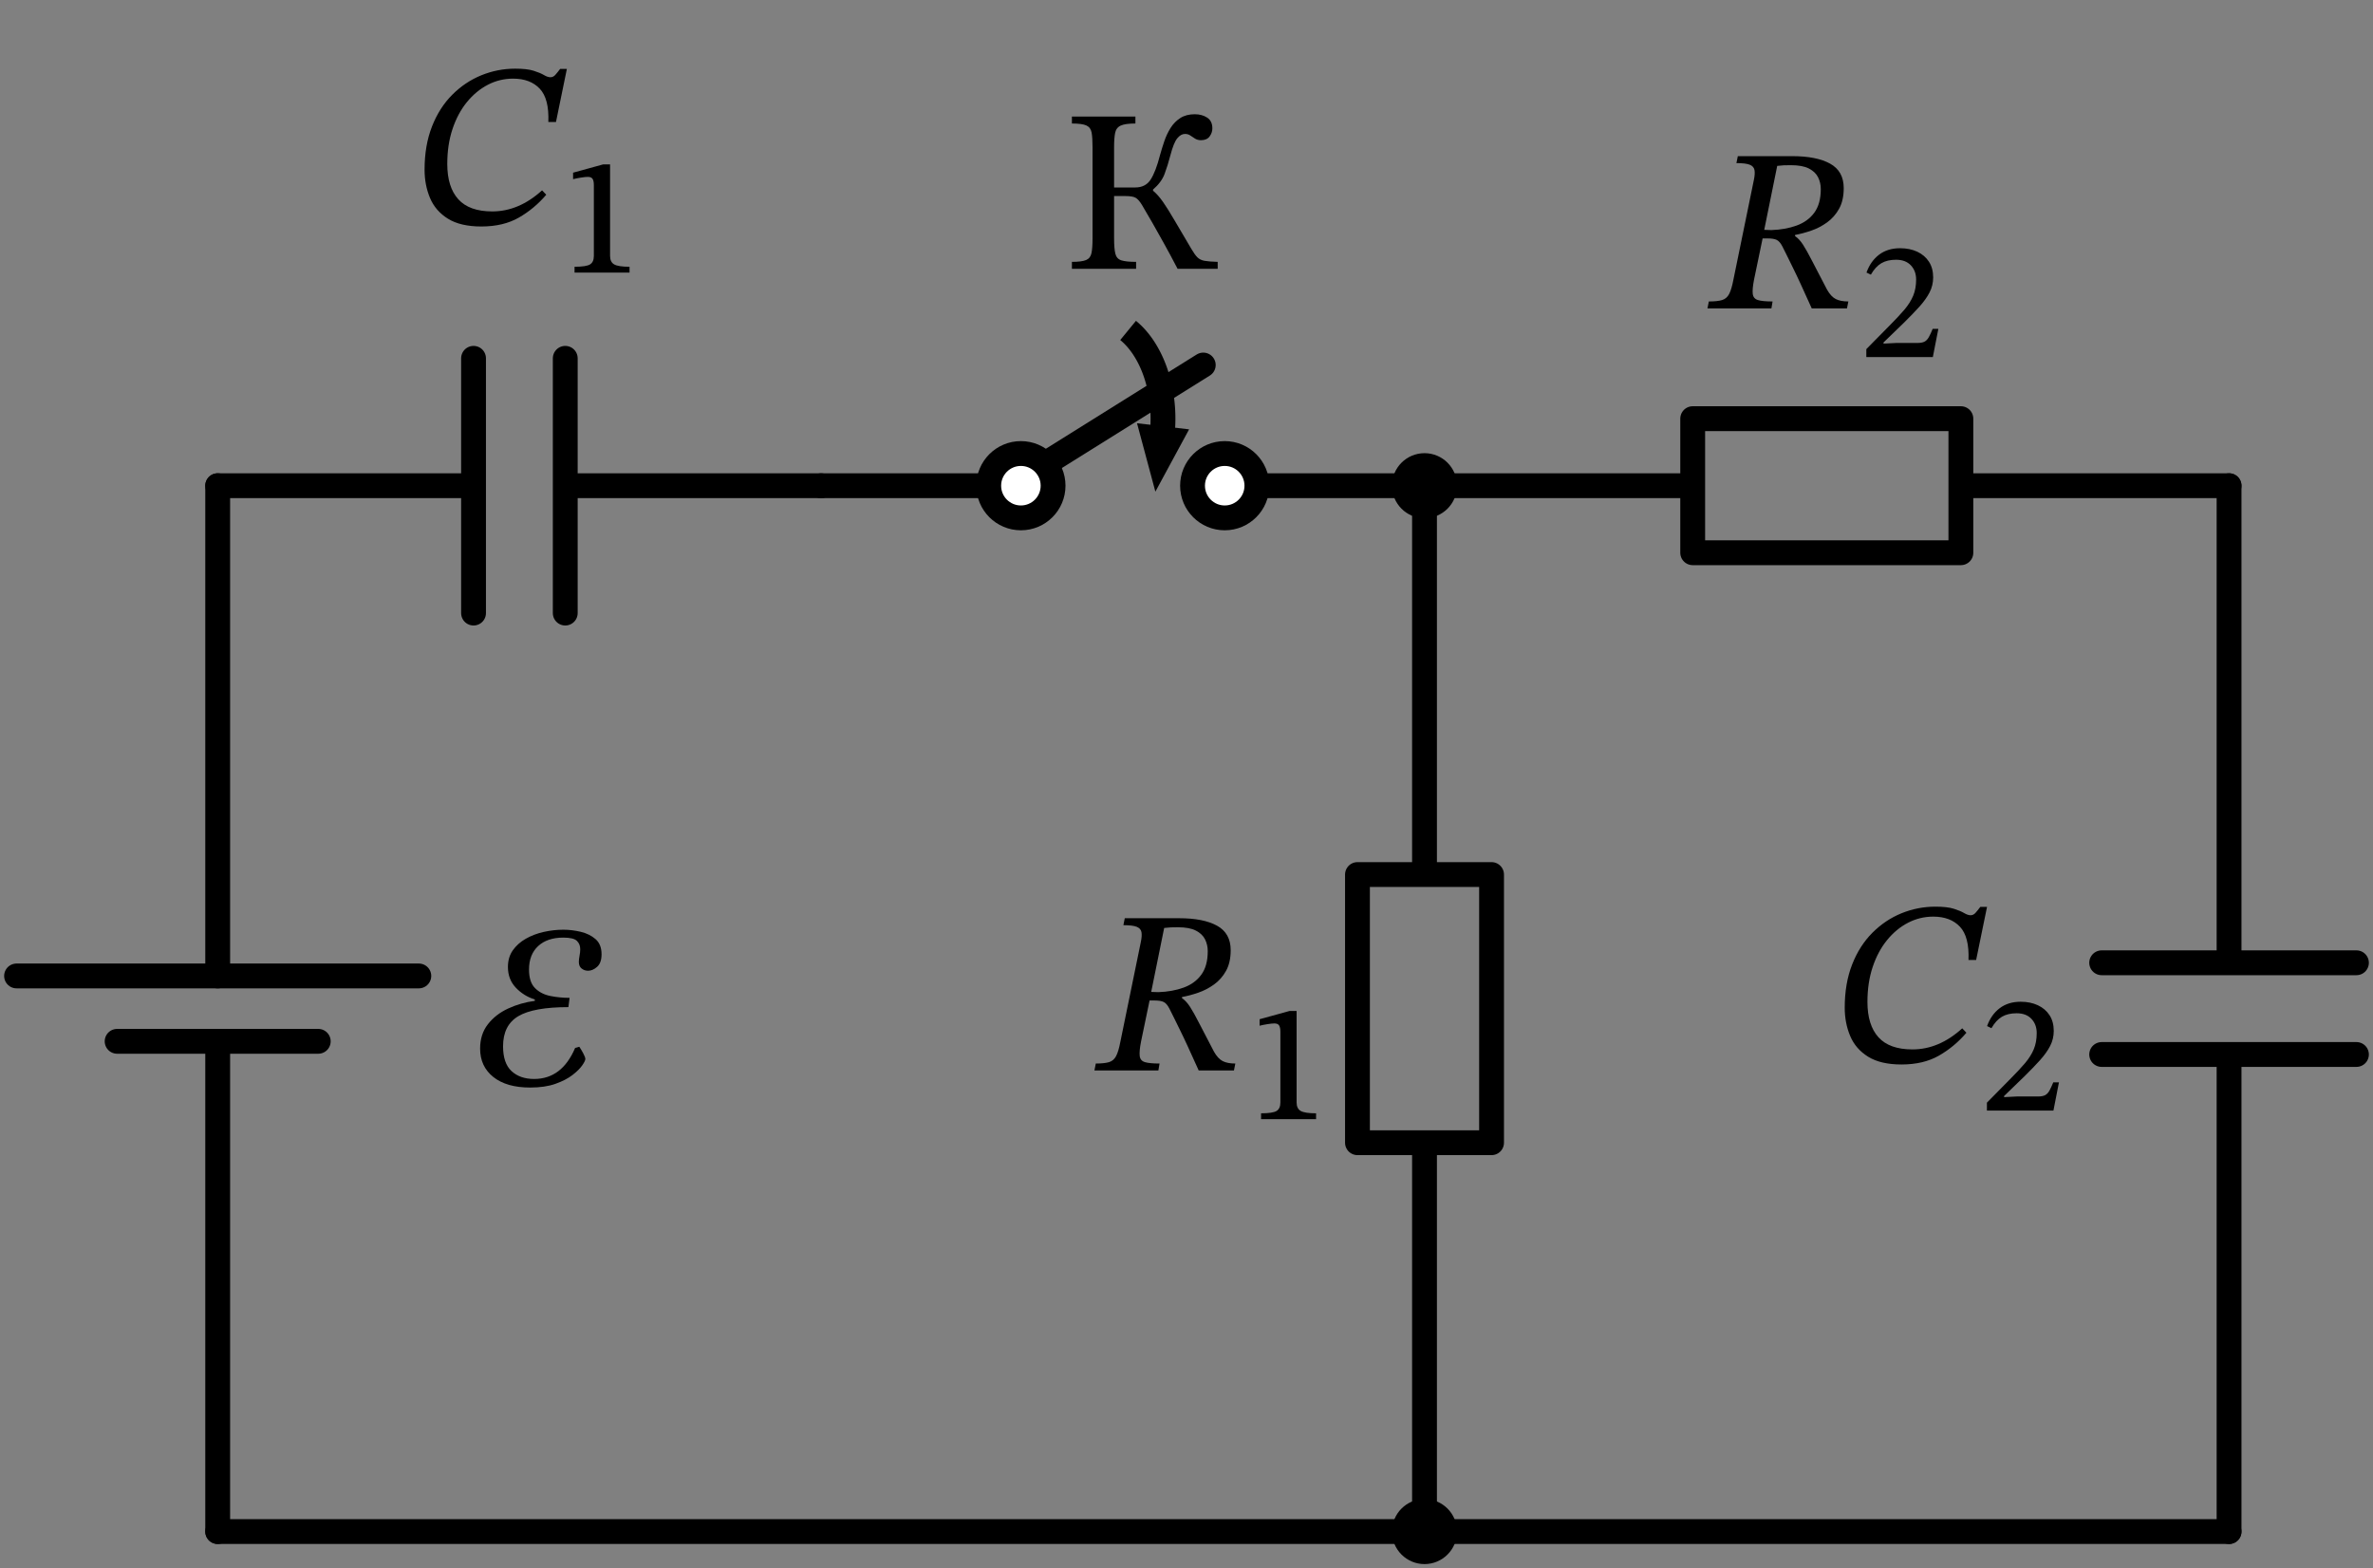 <svg xmlns="http://www.w3.org/2000/svg" xml:lang="en" height="189.472pt" width="286.69pt" viewBox="-26.3 -185.042 286.69 189.472"><rect x="-26.3" y="-185.042" width="286.69" height="189.472" fill="#808080" stroke="none"/><path d="M 109.99 -145.12 a 8.1 12.15 0 0 1 4.16 12.08" style="stroke:black;fill:none;stroke-width:3.0;" /><path d="M 113.442 -126.983 L 111.741 -133.325 L 116.568 -132.758 Z" style="stroke:black;fill:black;stroke-linecap:butt;stroke-linejoin:miter;" /><path d="M 0.0,-0.0 L 3.626868036099835e-15,-59.231 M 4.110450440913145e-15,-67.129 L 7.737318477012979e-15,-126.36" style="stroke:black;fill:none;stroke-width:3.0;stroke-linecap:round;stroke-linejoin:round;" /><path d="M 24.3,-67.129 L -24.3,-67.129" style="stroke:black;fill:none;stroke-width:3.0;stroke-linecap:round;stroke-linejoin:round;" /><path d="M 12.15,-59.231 L -12.15,-59.231" style="stroke:black;fill:none;stroke-width:3.0;stroke-linecap:round;stroke-linejoin:round;" /><path d="M 7.737318477012979e-15,-126.36 L 30.91,-126.36 M 30.91,-141.75 L 30.91,-110.97 M 41.99,-141.75 L 41.99,-110.97 M 41.99,-126.36 L 72.9,-126.36" style="stroke:black;fill:none;stroke-width:3.0;stroke-linecap:round;stroke-linejoin:round;" /><path d="M 72.9,-126.36 L 93.15,-126.36 M 100.926,-129.6 L 119.07,-140.94 M 125.55,-126.36 L 145.8,-126.36" style="stroke:black;fill:none;stroke-width:3.0;stroke-linecap:round;stroke-linejoin:round;" /><path d="M 145.8,-126.36 L 145.8,-79.38 L 153.9,-79.38 L 153.9,-46.98 L 137.7,-46.98 L 137.7,-79.38 L 145.8,-79.38 M 145.8,-46.98 L 145.8,-1.4388490399142028e-14" style="stroke:black;fill:none;stroke-width:3.0;stroke-linecap:round;stroke-linejoin:round;" /><path d="M 145.8,-126.36 L 178.2,-126.36 L 178.2,-134.46 L 210.6,-134.46 L 210.6,-118.26 L 178.2,-118.26 L 178.2,-126.36 M 210.6,-126.36 L 243.0,-126.36" style="stroke:black;fill:none;stroke-width:3.0;stroke-linecap:round;stroke-linejoin:round;" /><path d="M 243.0,-126.36 L 243.0,-68.72 M 258.39,-68.72 L 227.61,-68.72 M 258.39,-57.64 L 227.61,-57.64 M 243.0,-57.64 L 243.0,-0.0" style="stroke:black;fill:none;stroke-width:3.0;stroke-linecap:round;stroke-linejoin:round;" /><path d="M 243.0,-0.0 L 121.5,-1.4879458609640343e-14 L 0.0,-2.9758917219280685e-14" style="stroke:black;fill:none;stroke-width:3.0;stroke-linecap:round;stroke-linejoin:round;" /><g><g><g><path d="M 37.752 -53.646 L 37.752 -53.646 Q 34.896 -53.646 33.3 -54.92 Q 31.704 -56.194 31.704 -58.35 Q 31.704 -60.086 32.642 -61.29 Q 33.58 -62.494 35.092 -63.194 Q 36.604 -63.894 38.312 -64.118 L 38.312 -64.286 Q 36.968 -64.706 36.016 -65.714 Q 35.064 -66.722 35.064 -68.206 Q 35.064 -69.382 35.652 -70.222 Q 36.24 -71.062 37.22 -71.622 Q 38.2 -72.182 39.39 -72.448 Q 40.58 -72.714 41.756 -72.714 Q 42.792 -72.714 43.856 -72.462 Q 44.92 -72.21 45.648 -71.58 Q 46.376 -70.95 46.376 -69.746 Q 46.376 -68.71 45.844 -68.234 Q 45.312 -67.758 44.752 -67.758 Q 44.304 -67.758 43.968 -68.024 Q 43.632 -68.29 43.632 -68.822 Q 43.632 -69.13 43.716 -69.564 Q 43.8 -69.998 43.8 -70.362 Q 43.8 -70.978 43.394 -71.37 Q 42.988 -71.762 41.756 -71.762 Q 39.824 -71.762 38.718 -70.74 Q 37.612 -69.718 37.612 -67.898 Q 37.612 -66.386 38.34 -65.658 Q 39.068 -64.93 40.202 -64.706 Q 41.336 -64.482 42.512 -64.482 L 42.372 -63.362 Q 38.172 -63.362 36.324 -62.27 Q 34.476 -61.178 34.476 -58.63 Q 34.476 -56.586 35.498 -55.634 Q 36.52 -54.682 38.228 -54.682 Q 41.588 -54.682 43.184 -58.434 L 43.688 -58.574 Q 43.884 -58.294 44.15 -57.804 Q 44.416 -57.314 44.416 -57.09 Q 44.416 -56.866 44.038 -56.32 Q 43.66 -55.774 42.862 -55.158 Q 42.064 -54.542 40.804 -54.094 Q 39.544 -53.646 37.752 -53.646 Z " fill="black" /></g></g></g><g><g><g><path d="M 39.19 -162.046 L 39.19 -162.046 L 39.694 -161.514 Q 38.266 -159.834 36.39 -158.756 Q 34.514 -157.678 31.854 -157.678 Q 29.334 -157.678 27.822 -158.616 Q 26.31 -159.554 25.652 -161.122 Q 24.994 -162.69 24.994 -164.538 Q 24.994 -167.478 25.89 -169.76 Q 26.786 -172.042 28.34 -173.596 Q 29.894 -175.15 31.854 -175.948 Q 33.814 -176.746 35.942 -176.746 Q 37.37 -176.746 38.168 -176.494 Q 38.966 -176.242 39.414 -175.976 Q 39.862 -175.71 40.198 -175.71 Q 40.534 -175.71 40.786 -175.99 Q 41.038 -176.27 41.374 -176.718 L 42.186 -176.718 L 40.87 -170.306 L 39.946 -170.306 Q 40.058 -173.106 38.91 -174.324 Q 37.762 -175.542 35.69 -175.542 Q 34.066 -175.542 32.638 -174.8 Q 31.21 -174.058 30.104 -172.7 Q 28.998 -171.342 28.368 -169.452 Q 27.738 -167.562 27.738 -165.238 Q 27.738 -162.438 29.068 -160.968 Q 30.398 -159.498 33.17 -159.498 Q 36.39 -159.498 39.19 -162.046 Z " fill="black" /><path d="M 49.757 -152.106 L 49.757 -152.106 L 43.113 -152.106 L 43.113 -152.812 Q 44.524 -152.812 44.984 -153.096 Q 45.445 -153.38 45.445 -154.125 L 45.445 -162.67 Q 45.445 -163.2 45.288 -163.435 Q 45.131 -163.67 44.72 -163.67 Q 44.406 -163.67 43.867 -163.582 Q 43.328 -163.494 42.936 -163.396 L 42.936 -164.18 L 46.562 -165.179 L 47.405 -165.179 L 47.405 -154.125 Q 47.405 -153.38 47.905 -153.096 Q 48.405 -152.812 49.757 -152.812 Z " fill="black" /></g></g></g><circle cx="97.038" cy="-126.36" r="3.888" style="stroke:black;fill:white;stroke-width:3.0;" /><circle cx="121.662" cy="-126.36" r="3.888" style="stroke:black;fill:white;stroke-width:3.0;" /><circle cx="145.8" cy="-126.36" r="2.43" style="stroke:black;fill:black;stroke-width:3.0;" /><g><g><g><path d="M 120.813 -153.404 L 120.813 -153.404 L 120.813 -152.564 L 115.969 -152.564 Q 114.989 -154.44 114.261 -155.742 Q 113.533 -157.044 112.931 -158.108 Q 112.329 -159.172 111.657 -160.292 Q 111.265 -160.936 110.901 -161.146 Q 110.537 -161.356 109.641 -161.356 L 108.297 -161.356 L 108.297 -156.232 Q 108.297 -155 108.451 -154.384 Q 108.605 -153.768 109.179 -153.586 Q 109.753 -153.404 110.957 -153.404 L 110.957 -152.564 L 103.201 -152.564 L 103.201 -153.404 Q 104.405 -153.404 104.923 -153.628 Q 105.441 -153.852 105.567 -154.468 Q 105.693 -155.084 105.693 -156.232 L 105.693 -167.264 Q 105.693 -168.412 105.581 -169.028 Q 105.469 -169.644 104.951 -169.882 Q 104.433 -170.12 103.201 -170.12 L 103.201 -170.96 L 110.873 -170.96 L 110.873 -170.12 Q 109.641 -170.12 109.095 -169.868 Q 108.549 -169.616 108.423 -168.986 Q 108.297 -168.356 108.297 -167.264 L 108.297 -162.392 L 110.845 -162.392 Q 112.105 -162.392 112.721 -163.358 Q 113.337 -164.324 113.841 -166.284 Q 114.065 -167.096 114.359 -167.964 Q 114.653 -168.832 115.115 -169.574 Q 115.577 -170.316 116.291 -170.778 Q 117.005 -171.24 118.041 -171.24 Q 118.909 -171.24 119.539 -170.834 Q 120.169 -170.428 120.169 -169.532 Q 120.169 -169 119.833 -168.552 Q 119.497 -168.104 118.797 -168.104 Q 118.377 -168.104 118.069 -168.3 Q 117.761 -168.496 117.495 -168.678 Q 117.229 -168.86 116.865 -168.86 Q 116.361 -168.86 115.927 -168.328 Q 115.493 -167.796 115.101 -166.284 Q 114.765 -164.996 114.387 -164.002 Q 114.009 -163.008 113.001 -162.14 L 113.001 -162 Q 113.617 -161.496 114.219 -160.628 Q 114.821 -159.76 115.619 -158.388 Q 116.417 -157.016 117.649 -154.944 Q 118.041 -154.272 118.363 -153.95 Q 118.685 -153.628 119.231 -153.53 Q 119.777 -153.432 120.813 -153.404 Z " fill="black" /></g></g></g><circle cx="145.8" cy="-1.4388490399142028e-14" r="2.43" style="stroke:black;fill:black;stroke-width:3.0;" /><g><g><g><path d="M 122.384 -70.239 L 122.384 -70.239 Q 122.384 -68.755 121.824 -67.747 Q 121.264 -66.739 120.368 -66.095 Q 119.472 -65.451 118.45 -65.101 Q 117.428 -64.751 116.504 -64.583 L 116.504 -64.443 Q 117.008 -64.107 117.456 -63.421 Q 117.904 -62.735 118.562 -61.447 Q 119.22 -60.159 120.368 -57.975 Q 120.844 -57.135 121.418 -56.841 Q 121.992 -56.547 122.944 -56.547 L 122.776 -55.707 L 118.52 -55.707 Q 117.736 -57.443 117.204 -58.605 Q 116.672 -59.767 116.28 -60.551 Q 115.888 -61.335 115.594 -61.951 Q 115.3 -62.567 114.964 -63.211 Q 114.656 -63.799 114.292 -63.981 Q 113.928 -64.163 113.172 -64.163 L 112.584 -64.163 L 111.548 -59.179 Q 111.324 -58.031 111.394 -57.457 Q 111.464 -56.883 112.024 -56.715 Q 112.584 -56.547 113.788 -56.547 L 113.648 -55.707 L 105.92 -55.707 L 106.088 -56.547 Q 107.124 -56.547 107.684 -56.715 Q 108.244 -56.883 108.538 -57.443 Q 108.832 -58.003 109.056 -59.179 L 111.52 -71.191 Q 111.688 -71.975 111.604 -72.423 Q 111.52 -72.871 111.03 -73.067 Q 110.54 -73.263 109.42 -73.263 L 109.588 -74.103 L 116.168 -74.103 Q 119.108 -74.103 120.746 -73.193 Q 122.384 -72.283 122.384 -70.239 Z M 114.348 -72.927 L 114.348 -72.927 L 112.78 -65.199 L 113.648 -65.171 Q 115.328 -65.227 116.686 -65.717 Q 118.044 -66.207 118.828 -67.271 Q 119.612 -68.335 119.612 -70.127 Q 119.612 -70.883 119.29 -71.541 Q 118.968 -72.199 118.184 -72.605 Q 117.4 -73.011 116 -73.011 Q 115.468 -73.011 115.146 -72.997 Q 114.824 -72.983 114.348 -72.927 Z " fill="black" /><path d="M 132.699 -49.827 L 132.699 -49.827 L 126.054 -49.827 L 126.054 -50.533 Q 127.466 -50.533 127.926 -50.817 Q 128.387 -51.101 128.387 -51.846 L 128.387 -60.391 Q 128.387 -60.921 128.23 -61.156 Q 128.073 -61.391 127.662 -61.391 Q 127.348 -61.391 126.809 -61.303 Q 126.27 -61.215 125.878 -61.117 L 125.878 -61.901 L 129.504 -62.9 L 130.347 -62.9 L 130.347 -51.846 Q 130.347 -51.101 130.847 -50.817 Q 131.346 -50.533 132.699 -50.533 Z " fill="black" /></g></g></g><g><g><g><path d="M 196.447 -162.312 L 196.447 -162.312 Q 196.447 -160.828 195.887 -159.82 Q 195.327 -158.812 194.431 -158.168 Q 193.535 -157.524 192.513 -157.174 Q 191.491 -156.824 190.567 -156.656 L 190.567 -156.516 Q 191.071 -156.18 191.519 -155.494 Q 191.967 -154.808 192.625 -153.52 Q 193.283 -152.232 194.431 -150.048 Q 194.907 -149.208 195.481 -148.914 Q 196.055 -148.62 197.007 -148.62 L 196.839 -147.78 L 192.583 -147.78 Q 191.799 -149.516 191.267 -150.678 Q 190.735 -151.84 190.343 -152.624 Q 189.951 -153.408 189.657 -154.024 Q 189.363 -154.64 189.027 -155.284 Q 188.719 -155.872 188.355 -156.054 Q 187.991 -156.236 187.235 -156.236 L 186.647 -156.236 L 185.611 -151.252 Q 185.387 -150.104 185.457 -149.53 Q 185.527 -148.956 186.087 -148.788 Q 186.647 -148.62 187.851 -148.62 L 187.711 -147.78 L 179.983 -147.78 L 180.151 -148.62 Q 181.187 -148.62 181.747 -148.788 Q 182.307 -148.956 182.601 -149.516 Q 182.895 -150.076 183.119 -151.252 L 185.583 -163.264 Q 185.751 -164.048 185.667 -164.496 Q 185.583 -164.944 185.093 -165.14 Q 184.603 -165.336 183.483 -165.336 L 183.651 -166.176 L 190.231 -166.176 Q 193.171 -166.176 194.809 -165.266 Q 196.447 -164.356 196.447 -162.312 Z M 188.411 -165 L 188.411 -165 L 186.843 -157.272 L 187.711 -157.244 Q 189.391 -157.3 190.749 -157.79 Q 192.107 -158.28 192.891 -159.344 Q 193.675 -160.408 193.675 -162.2 Q 193.675 -162.956 193.353 -163.614 Q 193.031 -164.272 192.247 -164.678 Q 191.463 -165.084 190.063 -165.084 Q 189.531 -165.084 189.209 -165.07 Q 188.887 -165.056 188.411 -165 Z " fill="black" /><path d="M 207.879 -145.31 L 207.879 -145.31 L 207.213 -141.9 L 199.177 -141.9 L 199.177 -142.86 L 201.96 -145.683 Q 203.058 -146.78 203.773 -147.623 Q 204.488 -148.466 204.841 -149.319 Q 205.194 -150.171 205.194 -151.269 Q 205.194 -152.308 204.557 -152.984 Q 203.92 -153.66 202.764 -153.66 Q 201.705 -153.66 200.99 -153.239 Q 200.274 -152.817 199.726 -151.857 L 199.196 -152.112 Q 199.686 -153.484 200.715 -154.268 Q 201.744 -155.052 203.254 -155.052 Q 204.43 -155.052 205.331 -154.63 Q 206.233 -154.209 206.742 -153.425 Q 207.252 -152.641 207.252 -151.524 Q 207.252 -150.563 206.821 -149.72 Q 206.39 -148.878 205.596 -147.996 Q 204.802 -147.114 203.704 -146.036 L 201.254 -143.664 L 201.254 -143.527 L 202.783 -143.605 L 205.331 -143.605 Q 205.9 -143.605 206.203 -143.762 Q 206.507 -143.919 206.723 -144.301 Q 206.938 -144.683 207.193 -145.31 Z " fill="black" /></g></g></g><g><g><g><path d="M 210.764 -60.8 L 210.764 -60.8 L 211.268 -60.268 Q 209.84 -58.588 207.964 -57.51 Q 206.088 -56.432 203.428 -56.432 Q 200.908 -56.432 199.396 -57.37 Q 197.884 -58.308 197.226 -59.876 Q 196.568 -61.444 196.568 -63.292 Q 196.568 -66.232 197.464 -68.514 Q 198.36 -70.796 199.914 -72.35 Q 201.468 -73.904 203.428 -74.702 Q 205.388 -75.5 207.516 -75.5 Q 208.944 -75.5 209.742 -75.248 Q 210.54 -74.996 210.988 -74.73 Q 211.436 -74.464 211.772 -74.464 Q 212.108 -74.464 212.36 -74.744 Q 212.612 -75.024 212.948 -75.472 L 213.76 -75.472 L 212.444 -69.06 L 211.52 -69.06 Q 211.632 -71.86 210.484 -73.078 Q 209.336 -74.296 207.264 -74.296 Q 205.64 -74.296 204.212 -73.554 Q 202.784 -72.812 201.678 -71.454 Q 200.572 -70.096 199.942 -68.206 Q 199.312 -66.316 199.312 -63.992 Q 199.312 -61.192 200.642 -59.722 Q 201.972 -58.252 204.744 -58.252 Q 207.964 -58.252 210.764 -60.8 Z " fill="black" /><path d="M 222.448 -54.27 L 222.448 -54.27 L 221.782 -50.86 L 213.746 -50.86 L 213.746 -51.82 L 216.529 -54.643 Q 217.626 -55.74 218.342 -56.583 Q 219.057 -57.426 219.41 -58.279 Q 219.763 -59.131 219.763 -60.229 Q 219.763 -61.268 219.126 -61.944 Q 218.489 -62.62 217.332 -62.62 Q 216.274 -62.62 215.559 -62.199 Q 214.843 -61.777 214.294 -60.817 L 213.765 -61.072 Q 214.255 -62.444 215.284 -63.228 Q 216.313 -64.012 217.822 -64.012 Q 218.998 -64.012 219.9 -63.59 Q 220.802 -63.169 221.311 -62.385 Q 221.821 -61.601 221.821 -60.484 Q 221.821 -59.523 221.39 -58.68 Q 220.958 -57.838 220.165 -56.956 Q 219.371 -56.074 218.273 -54.996 L 215.823 -52.624 L 215.823 -52.487 L 217.352 -52.565 L 219.9 -52.565 Q 220.468 -52.565 220.772 -52.722 Q 221.076 -52.879 221.292 -53.261 Q 221.507 -53.643 221.762 -54.27 Z " fill="black" /></g></g></g></svg>